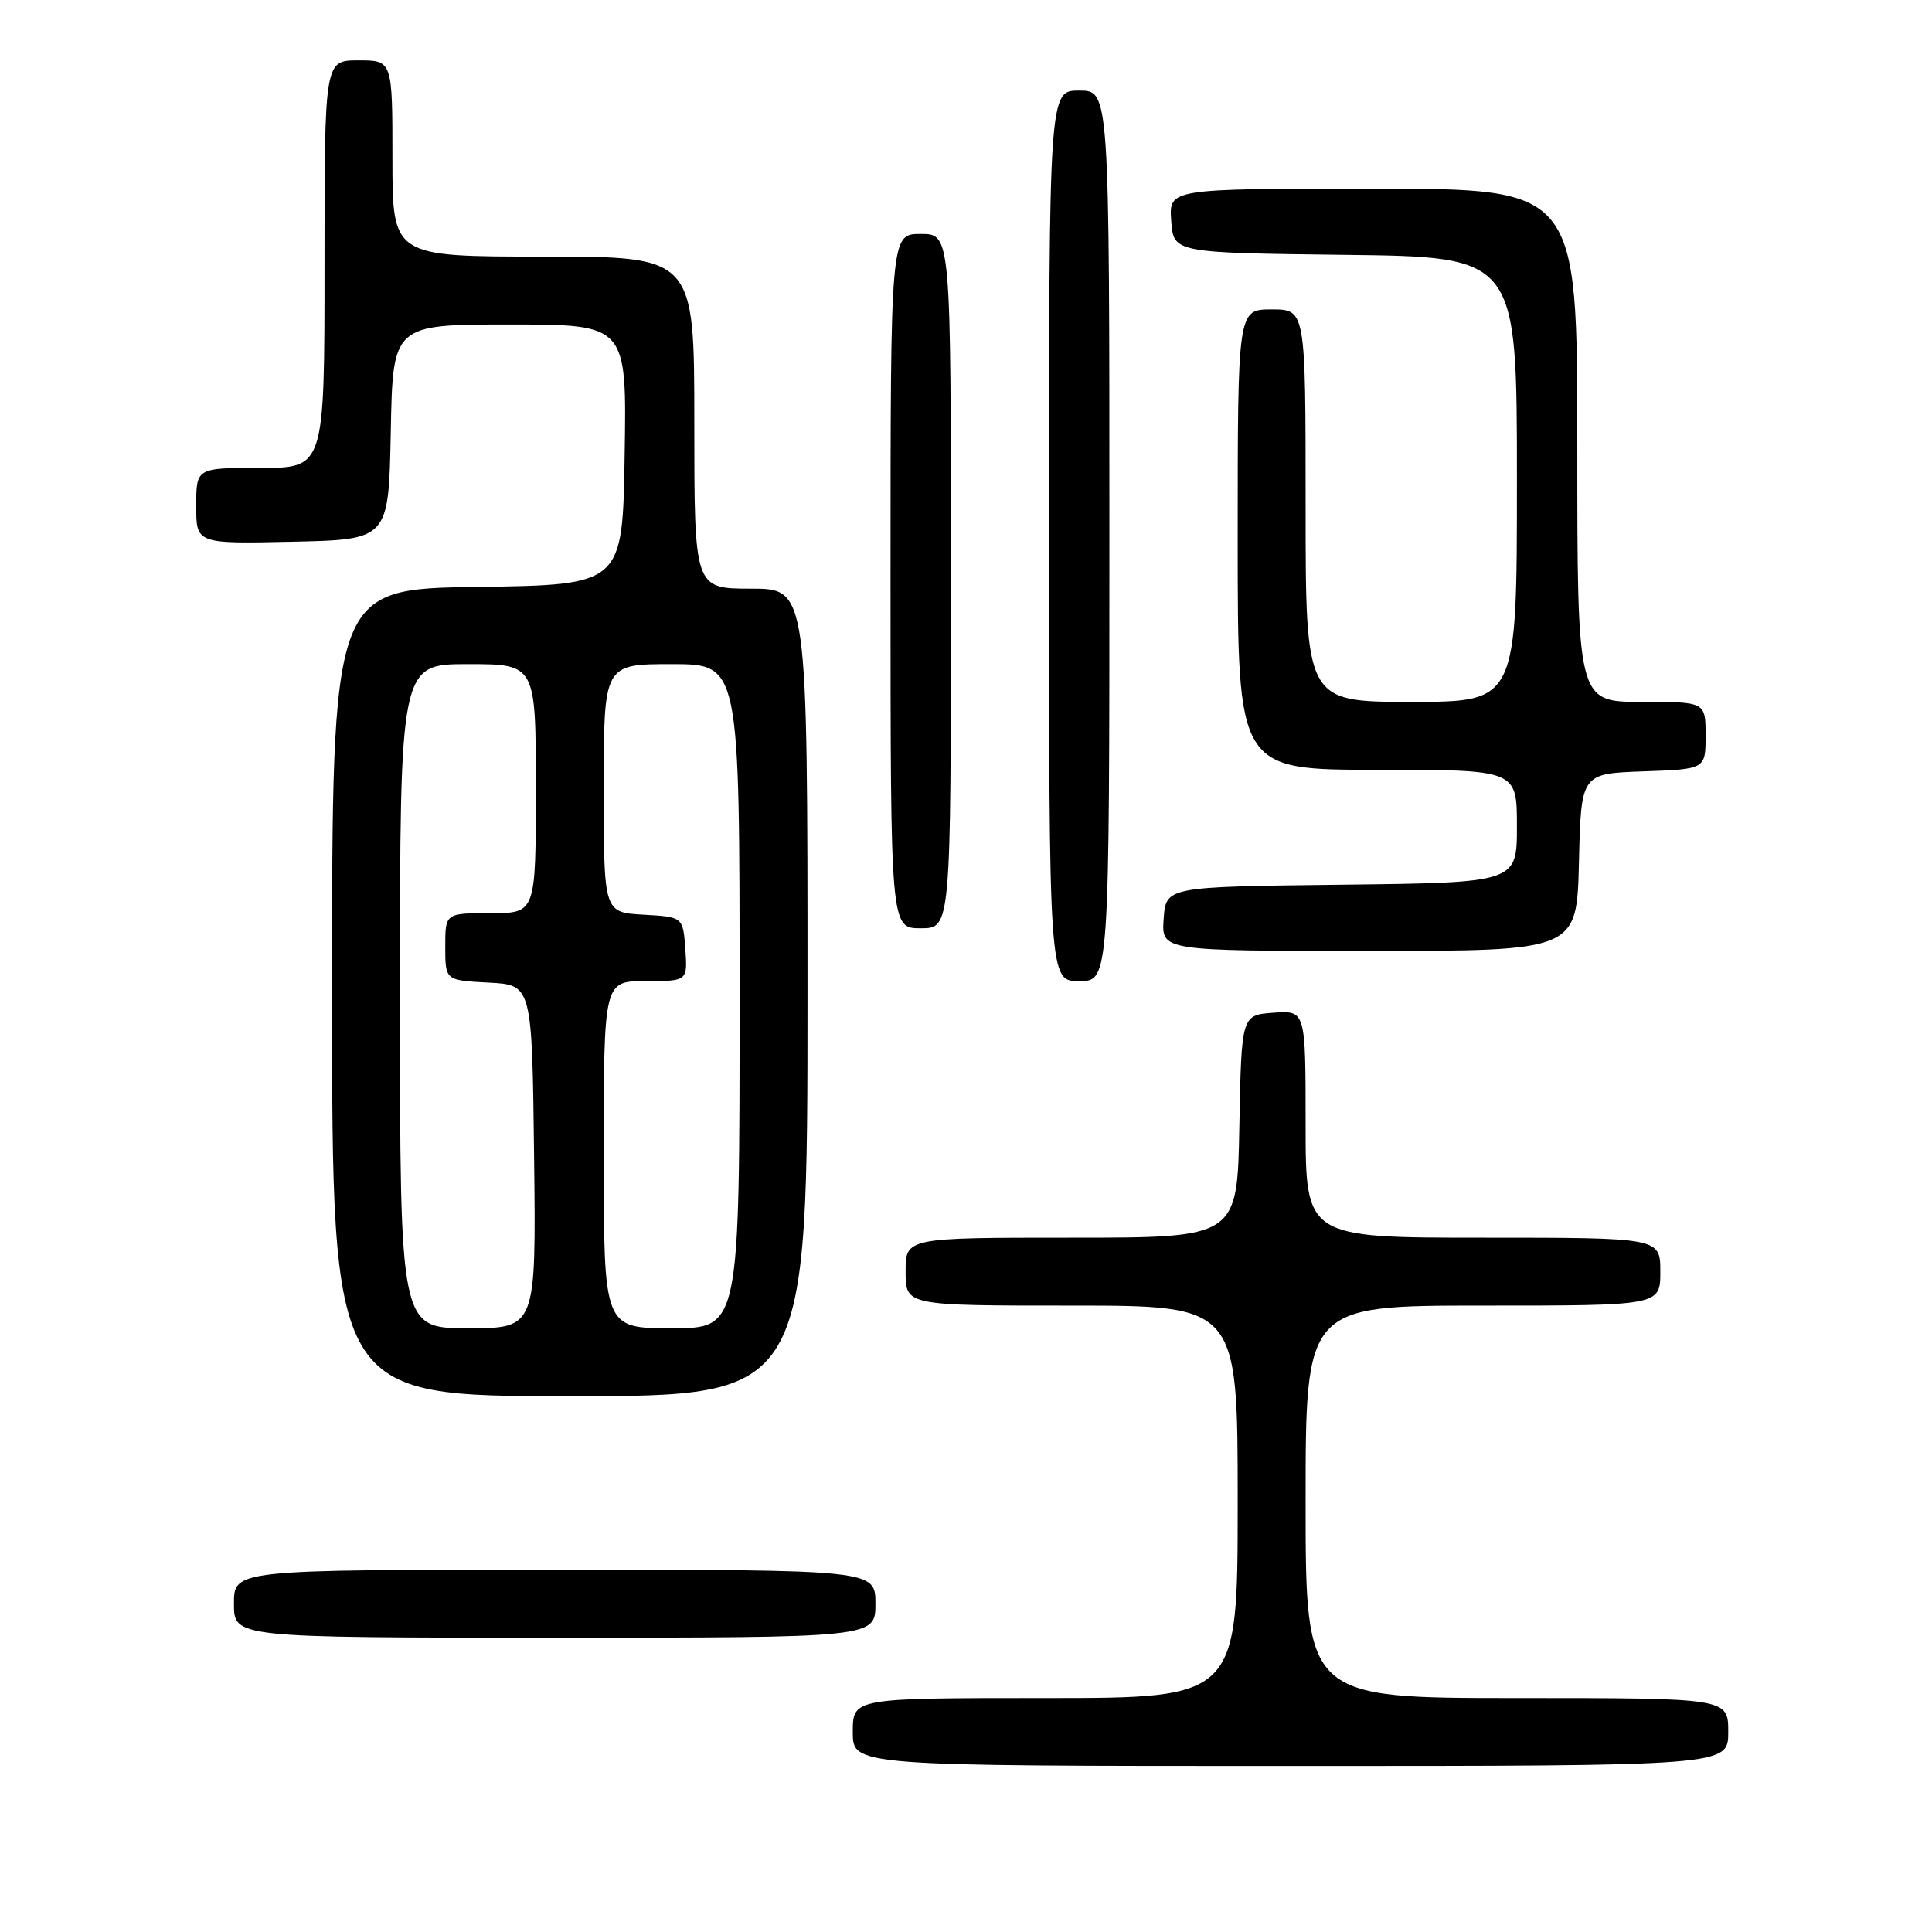 <?xml version="1.0" encoding="UTF-8" standalone="no"?>
<!DOCTYPE svg PUBLIC "-//W3C//DTD SVG 1.1//EN" "http://www.w3.org/Graphics/SVG/1.1/DTD/svg11.dtd" >
<svg xmlns="http://www.w3.org/2000/svg" xmlns:xlink="http://www.w3.org/1999/xlink" version="1.1" viewBox="0 0 256 256">
 <g >
 <path fill="currentColor"
d=" M 229.00 229.50 C 229.00 225.00 229.00 225.00 201.00 225.00 C 173.00 225.00 173.00 225.00 173.00 199.00 C 173.00 173.00 173.00 173.00 196.50 173.00 C 220.00 173.00 220.00 173.00 220.00 168.50 C 220.00 164.00 220.00 164.00 196.50 164.00 C 173.00 164.00 173.00 164.00 173.00 148.94 C 173.00 133.89 173.00 133.89 168.75 134.19 C 164.50 134.50 164.50 134.50 164.22 149.25 C 163.95 164.00 163.95 164.00 141.97 164.00 C 120.00 164.00 120.00 164.00 120.00 168.50 C 120.00 173.00 120.00 173.00 142.00 173.00 C 164.00 173.00 164.00 173.00 164.00 199.00 C 164.00 225.00 164.00 225.00 138.50 225.00 C 113.00 225.00 113.00 225.00 113.00 229.50 C 113.00 234.00 113.00 234.00 171.00 234.00 C 229.00 234.00 229.00 234.00 229.00 229.50 Z  M 116.00 212.50 C 116.00 208.00 116.00 208.00 73.50 208.00 C 31.00 208.00 31.00 208.00 31.00 212.50 C 31.00 217.00 31.00 217.00 73.50 217.00 C 116.00 217.00 116.00 217.00 116.00 212.50 Z  M 107.00 131.50 C 107.00 78.00 107.00 78.00 99.50 78.00 C 92.00 78.00 92.00 78.00 92.00 56.00 C 92.00 34.00 92.00 34.00 72.00 34.00 C 52.00 34.00 52.00 34.00 52.00 21.00 C 52.00 8.00 52.00 8.00 47.50 8.00 C 43.00 8.00 43.00 8.00 43.00 35.00 C 43.00 62.00 43.00 62.00 34.50 62.00 C 26.00 62.00 26.00 62.00 26.00 67.03 C 26.00 72.06 26.00 72.06 38.75 71.78 C 51.50 71.50 51.50 71.50 51.78 57.25 C 52.05 43.00 52.05 43.00 67.55 43.00 C 83.05 43.00 83.05 43.00 82.77 60.25 C 82.50 77.50 82.50 77.50 63.25 77.77 C 44.00 78.04 44.00 78.04 44.00 131.52 C 44.00 185.00 44.00 185.00 75.50 185.00 C 107.00 185.00 107.00 185.00 107.00 131.50 Z  M 147.00 71.00 C 147.00 12.00 147.00 12.00 143.00 12.00 C 139.00 12.00 139.00 12.00 139.00 71.00 C 139.00 130.00 139.00 130.00 143.00 130.00 C 147.00 130.00 147.00 130.00 147.00 71.00 Z  M 209.22 114.25 C 209.50 102.50 209.50 102.50 217.75 102.21 C 226.00 101.92 226.00 101.92 226.00 97.46 C 226.00 93.00 226.00 93.00 217.50 93.00 C 209.00 93.00 209.00 93.00 209.00 59.00 C 209.00 25.00 209.00 25.00 181.94 25.00 C 154.89 25.00 154.89 25.00 155.19 29.25 C 155.50 33.50 155.50 33.50 178.25 33.77 C 201.00 34.04 201.00 34.04 201.00 63.52 C 201.00 93.00 201.00 93.00 187.00 93.00 C 173.00 93.00 173.00 93.00 173.00 67.00 C 173.00 41.00 173.00 41.00 168.50 41.00 C 164.00 41.00 164.00 41.00 164.00 71.50 C 164.00 102.00 164.00 102.00 182.50 102.00 C 201.00 102.00 201.00 102.00 201.00 109.48 C 201.00 116.96 201.00 116.96 177.75 117.23 C 154.50 117.50 154.50 117.50 154.19 121.75 C 153.89 126.00 153.89 126.00 181.41 126.00 C 208.94 126.00 208.94 126.00 209.22 114.25 Z  M 126.00 77.00 C 126.00 31.00 126.00 31.00 122.00 31.00 C 118.00 31.00 118.00 31.00 118.00 77.00 C 118.00 123.00 118.00 123.00 122.00 123.00 C 126.00 123.00 126.00 123.00 126.00 77.00 Z  M 53.00 132.00 C 53.00 88.00 53.00 88.00 62.00 88.00 C 71.00 88.00 71.00 88.00 71.00 104.50 C 71.00 121.00 71.00 121.00 65.00 121.00 C 59.00 121.00 59.00 121.00 59.00 125.45 C 59.00 129.90 59.00 129.90 64.75 130.20 C 70.50 130.50 70.50 130.50 70.77 153.25 C 71.04 176.00 71.04 176.00 62.02 176.00 C 53.00 176.00 53.00 176.00 53.00 132.00 Z  M 80.00 153.00 C 80.00 130.00 80.00 130.00 85.56 130.00 C 91.11 130.00 91.11 130.00 90.81 125.75 C 90.50 121.50 90.50 121.50 85.25 121.20 C 80.00 120.90 80.00 120.90 80.00 104.45 C 80.00 88.00 80.00 88.00 89.00 88.00 C 98.00 88.00 98.00 88.00 98.00 132.00 C 98.00 176.00 98.00 176.00 89.00 176.00 C 80.00 176.00 80.00 176.00 80.00 153.00 Z "/>
</g>
</svg>